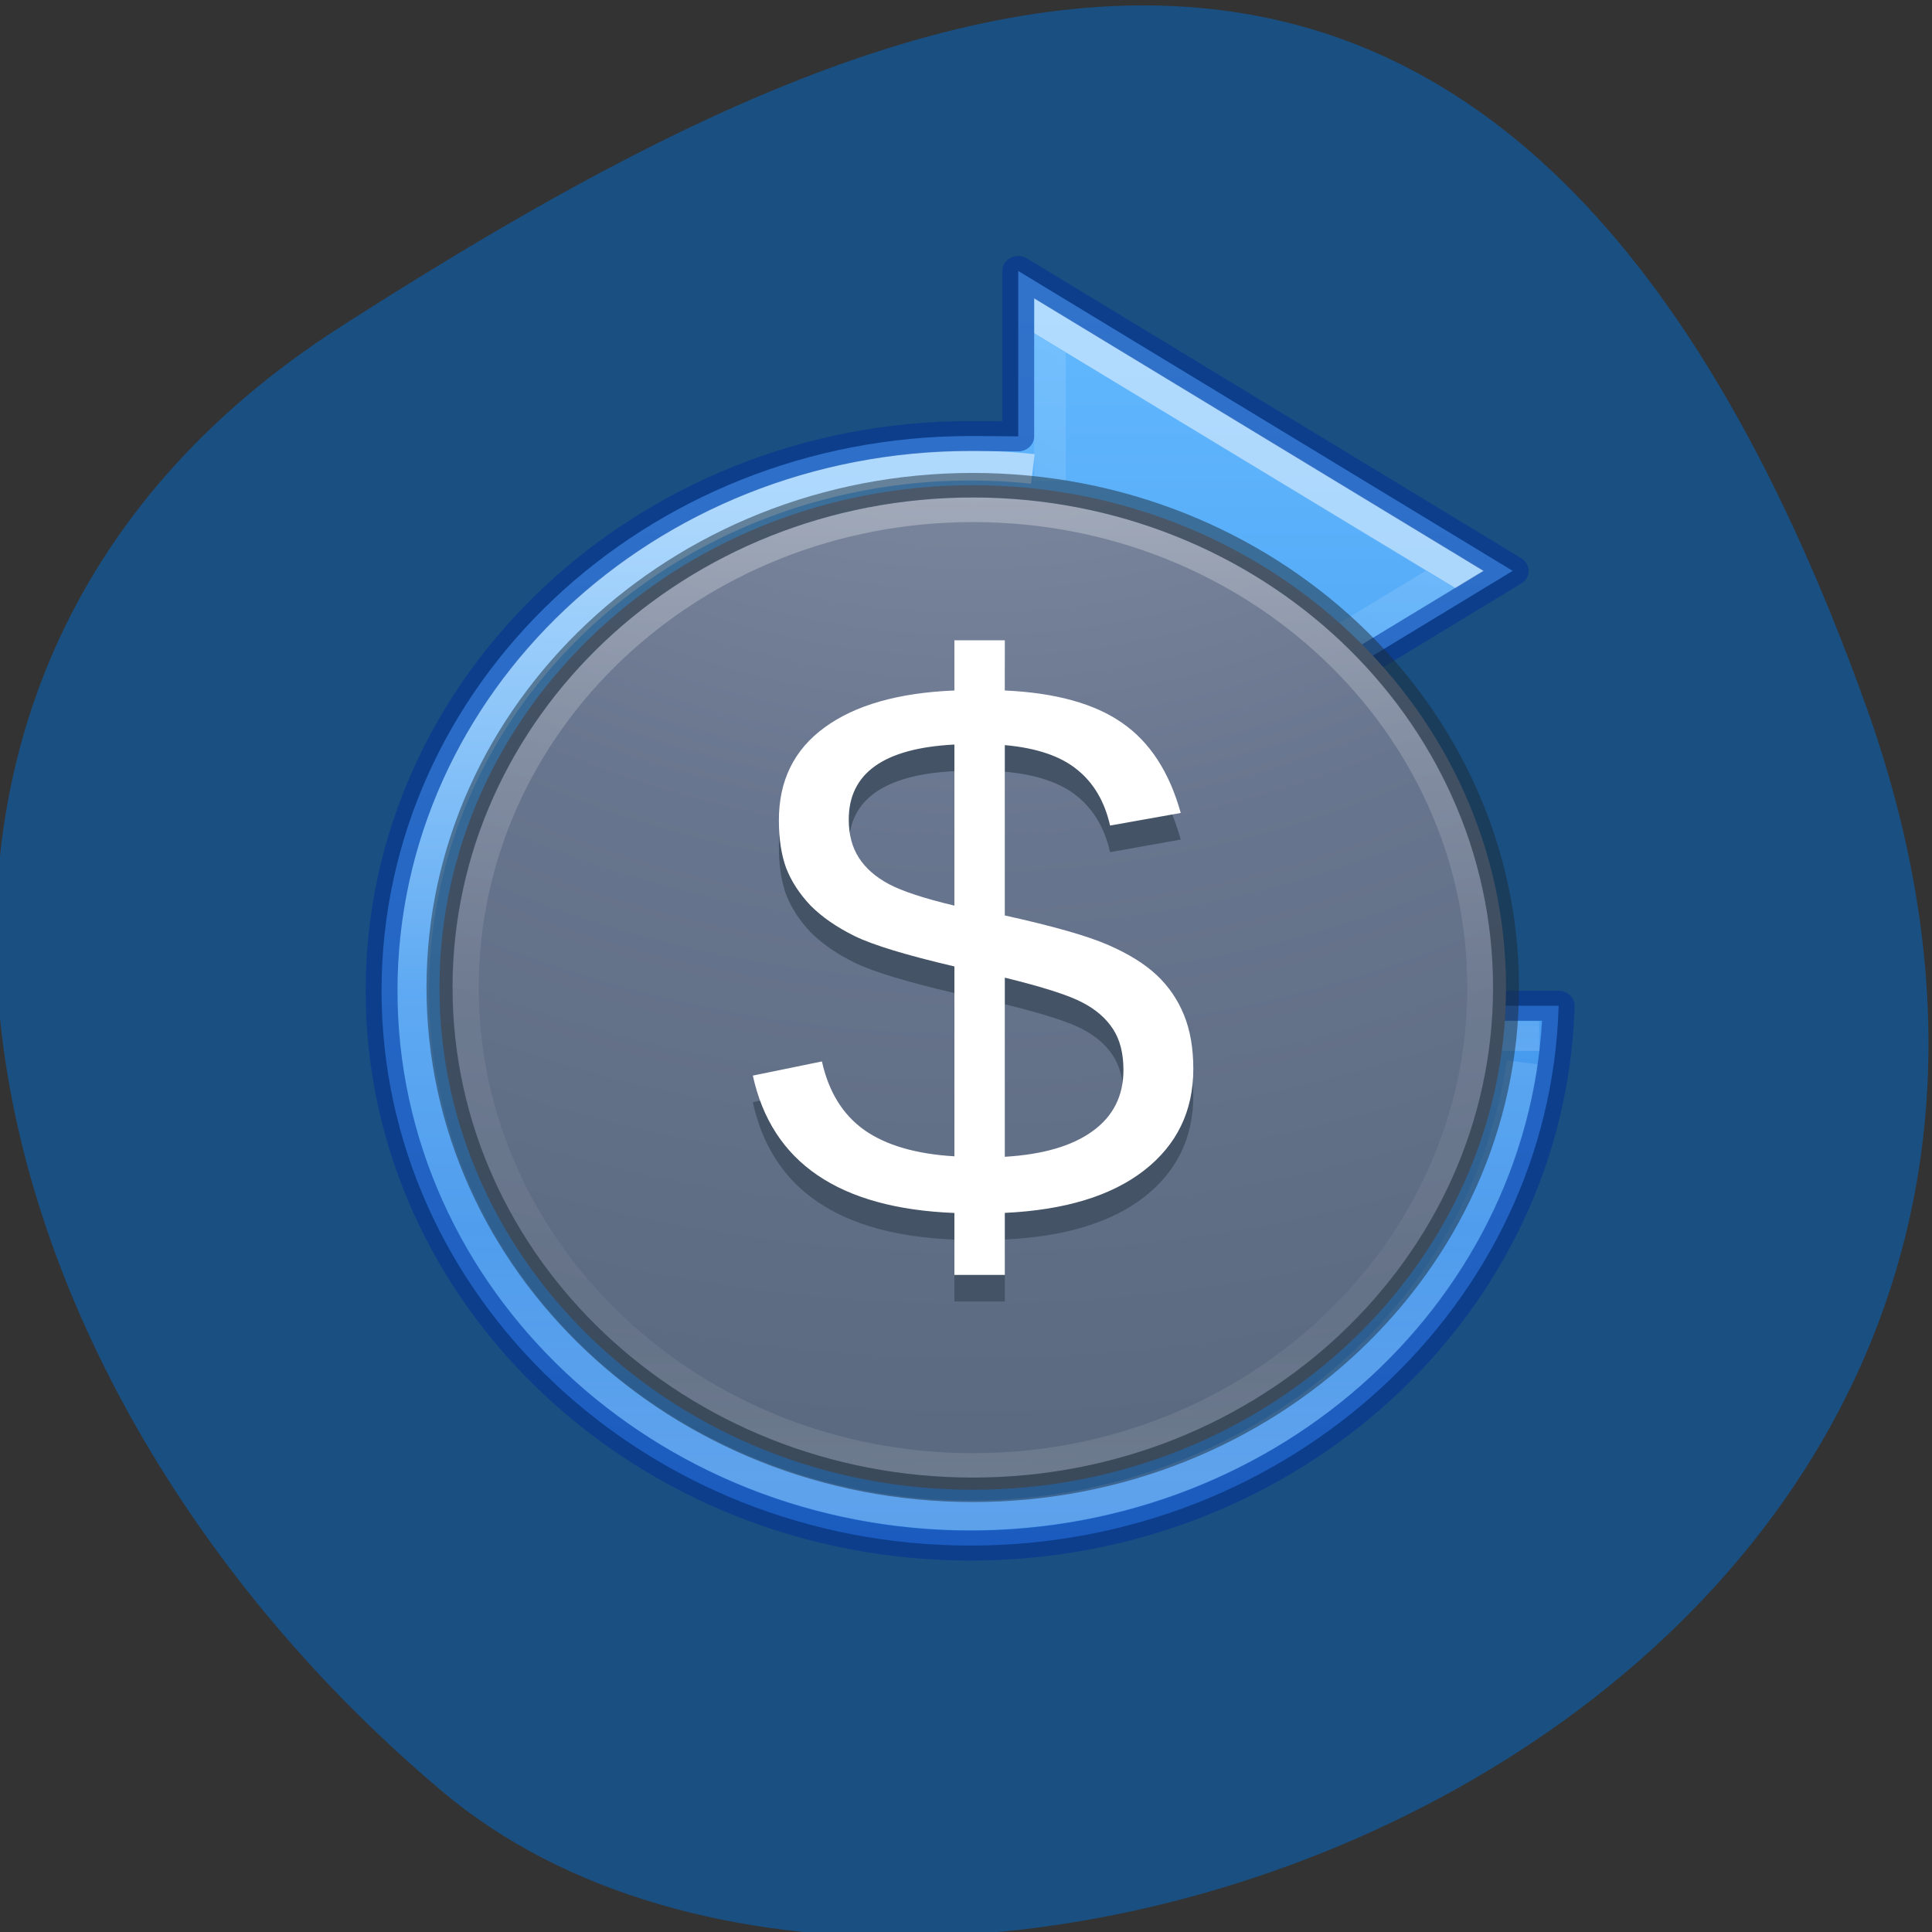 <svg xmlns="http://www.w3.org/2000/svg" viewBox="0 0 256 256"><rect x="0" y="0" width="256" height="256" fill="#333333" stroke="none"/><defs><clipPath><path d="M 0,64 H64 V128 H0 z"/></clipPath><linearGradient id="4" gradientUnits="userSpaceOnUse" gradientTransform="matrix(0.582 0 0 0.589 -5.383 267.39)" x1="30.3" y1="27.306" x2="26.435" y2="33.39"><stop stop-color="#fff"/><stop offset="0.001" stop-color="#fff" stop-opacity="0.235"/><stop offset="0.539" stop-color="#fff" stop-opacity="0.157"/><stop offset="1" stop-color="#fff" stop-opacity="0.392"/></linearGradient><linearGradient y2="39.523" x2="0" y1="22.767" gradientTransform="matrix(0.68 0 0 0.68 13.763 268.06)" gradientUnits="userSpaceOnUse" id="3"><stop stop-color="#fff"/><stop offset="0.5" stop-color="#fff" stop-opacity="0.235"/><stop offset="0.75" stop-color="#fff" stop-opacity="0.157"/><stop offset="1" stop-color="#fff" stop-opacity="0.392"/></linearGradient><linearGradient y2="22.62" x2="0" y1="39.793" gradientTransform="matrix(0.408 0 0 0.408 11.655 276.53)" gradientUnits="userSpaceOnUse" id="2"><stop stop-color="#fff"/><stop offset="0.429" stop-color="#fff" stop-opacity="0.235"/><stop offset="0.75" stop-color="#fff" stop-opacity="0.157"/><stop offset="1" stop-color="#fff" stop-opacity="0.392"/></linearGradient><linearGradient y1="3201.92" x2="0" y2="3242" id="5" gradientUnits="userSpaceOnUse" gradientTransform="matrix(0.5 0 0 0.374 -1011.4 -916.64)"><stop stop-color="#64baff"/><stop offset="1" stop-color="#3689e6"/></linearGradient><linearGradient y2="294.96" x2="0" y1="283.39" gradientUnits="userSpaceOnUse" id="0"><stop stop-color="#fff"/><stop offset="0.508" stop-color="#fff" stop-opacity="0.235"/><stop offset="0.835" stop-color="#fff" stop-opacity="0.157"/><stop offset="1" stop-color="#fff" stop-opacity="0.392"/></linearGradient><radialGradient cx="0.965" cy="8.45" r="20" id="1" gradientUnits="userSpaceOnUse" gradientTransform="matrix(0 1.936 -2.048 0 25.799 275.51)"><stop stop-color="#919caf"/><stop offset="0.262" stop-color="#68758e"/><stop offset="0.705" stop-color="#485a6c"/><stop offset="1" stop-color="#444c5c"/></radialGradient></defs><g color="#000" fill="#1a4f81"><path d="m -1360.14 1641.33 c 46.11 -98.28 -119.59 -146.07 -181.85 -106.06 -62.25 40.01 -83.52 108.58 -13.01 143.08 70.51 34.501 148.75 61.26 194.86 -37.03 z" transform="matrix(1.037 0 0 -1.357 1657.71 2320.79)"/></g><g transform="matrix(11.958 0 0 11.264 27.3 -3126.69)"><g color="#000"><path d="m 9 280.77 v 1.946 c -0.238 -0.003 -0.493 -0.004 -0.529 -0.004 -3.601 0 -6.526 2.925 -6.526 6.526 0 3.601 2.925 6.526 6.526 6.526 3.542 0 6.423 -2.831 6.517 -6.35 h -3.175 c -0.092 1.767 -1.553 3.175 -3.342 3.175 -1.849 0 -3.351 -1.502 -3.351 -3.351 0 -1.849 1.502 -3.351 3.351 -3.351 0.036 0 0.291 0.003 0.529 0.004 v 1.935 l 5.479 -3.528 z" opacity="0.99" fill="url(#5)"/><path d="m 9.352 283.24 v -1.83 l 4.487 2.888 l -4.487 2.881 v -1.823" opacity="0.5" fill="none" stroke="url(#4)" stroke-width="0.35"/></g><g fill="none"><g stroke-width="0.35"><path d="m 14.588 290.08 a 6.175 6.174 0 0 1 -6.911 5.278 6.175 6.174 0 0 1 -5.336 -6.866 6.175 6.174 0 0 1 6.821 -5.393" opacity="0.5" stroke="url(#3)"/><path d="m 14.774 289.77 h -2.639 c -0.316 2.207 -2.449 3.472 -4.352 3.111 -2 -0.38 -3.323 -2.303 -2.957 -4.306 0.367 -2 2.283 -3.335 4.291 -2.983" opacity="0.5" stroke="url(#2)"/></g><path d="m 9 280.77 v 1.946 c -0.238 -0.003 -0.493 -0.004 -0.529 -0.004 -3.601 0 -6.526 2.925 -6.526 6.526 0 3.601 2.925 6.526 6.526 6.526 3.542 0 6.423 -2.831 6.517 -6.35 h -3.175 c -0.092 1.767 -1.553 3.175 -3.342 3.175 -1.849 0 -3.351 -1.502 -3.351 -3.351 0 -1.849 1.502 -3.351 3.351 -3.351 0.036 0 0.291 0.003 0.529 0.004 v 1.935 l 5.479 -3.528 z" opacity="0.5" stroke="#002e99" stroke-linejoin="round" stroke-linecap="round" color="#000" stroke-width="0.353"/></g><g color="#000"><path d="m 8.496 283.29 c -3.26 0 -5.909 2.649 -5.909 5.909 0 3.26 2.649 5.909 5.909 5.909 3.26 0 5.909 -2.649 5.909 -5.909 0 -3.26 -2.649 -5.909 -5.909 -5.909 z" fill="url(#1)"/><g fill="none" stroke-linejoin="round" stroke-linecap="round" stroke-width="0.288"><path d="m 14.12 289.2 c 0 3.104 -2.517 5.621 -5.621 5.621 -3.104 0 -5.621 -2.517 -5.621 -5.621 0 -3.104 2.516 -5.62 5.621 -5.62 3.104 0 5.621 2.516 5.621 5.62 z" opacity="0.3" stroke="url(#0)"/><path d="m 8.496 283.29 c -3.26 0 -5.909 2.649 -5.909 5.909 0 3.26 2.649 5.909 5.909 5.909 3.26 0 5.909 -2.649 5.909 -5.909 0 -3.26 -2.649 -5.909 -5.909 -5.909 z" opacity="0.5" stroke="#1c2c38"/></g></g><path d="m -8.914 293.59 q -1.761 -0.074 -2.051 -1.484 l 0.703 -0.153 q 0.103 0.492 0.43 0.74 0.331 0.248 0.918 0.285 v -2.051 q -0.732 -0.182 -1.013 -0.327 -0.277 -0.145 -0.451 -0.331 -0.169 -0.19 -0.248 -0.405 -0.074 -0.215 -0.074 -0.517 0 -0.641 0.463 -1 0.467 -0.364 1.323 -0.401 v -0.542 h 0.513 v 0.542 q 0.773 0.037 1.195 0.351 0.422 0.31 0.595 0.972 l -0.719 0.136 q -0.083 -0.389 -0.335 -0.604 -0.252 -0.219 -0.736 -0.265 v 1.84 q 0.74 0.174 1.05 0.318 0.314 0.145 0.496 0.327 0.182 0.182 0.277 0.43 0.095 0.248 0.095 0.583 0 0.682 -0.5 1.096 -0.5 0.413 -1.418 0.459 v 0.67 h -0.513 z m 1.72 -1.546 q 0 -0.269 -0.107 -0.442 -0.107 -0.174 -0.31 -0.285 -0.203 -0.116 -0.79 -0.269 v 1.935 q 0.583 -0.037 0.893 -0.277 0.314 -0.24 0.314 -0.661 z m -2.795 -2.704 q 0 0.244 0.103 0.413 0.103 0.17 0.306 0.285 0.207 0.116 0.666 0.232 v -1.74 q -1.075 0.058 -1.075 0.81 z" transform="matrix(1.089 0 0 1.089 18 -27.555)" aria-label="$" fill="#445365"/><path d="m -8.914 293.59 q -1.761 -0.074 -2.051 -1.484 l 0.703 -0.153 q 0.103 0.492 0.43 0.74 0.331 0.248 0.918 0.285 v -2.051 q -0.732 -0.182 -1.013 -0.327 -0.277 -0.145 -0.451 -0.331 -0.169 -0.19 -0.248 -0.405 -0.074 -0.215 -0.074 -0.517 0 -0.641 0.463 -1 0.467 -0.364 1.323 -0.401 v -0.542 h 0.513 v 0.542 q 0.773 0.037 1.195 0.351 0.422 0.31 0.595 0.972 l -0.719 0.136 q -0.083 -0.389 -0.335 -0.604 -0.252 -0.219 -0.736 -0.265 v 1.84 q 0.74 0.174 1.05 0.318 0.314 0.145 0.496 0.327 0.182 0.182 0.277 0.43 0.095 0.248 0.095 0.583 0 0.682 -0.5 1.096 -0.5 0.413 -1.418 0.459 v 0.67 h -0.513 z m 1.72 -1.546 q 0 -0.269 -0.107 -0.442 -0.107 -0.174 -0.31 -0.285 -0.203 -0.116 -0.79 -0.269 v 1.935 q 0.583 -0.037 0.893 -0.277 0.314 -0.24 0.314 -0.661 z m -2.795 -2.704 q 0 0.244 0.103 0.413 0.103 0.17 0.306 0.285 0.207 0.116 0.666 0.232 v -1.74 q -1.075 0.058 -1.075 0.81 z" fill="#fff" transform="matrix(1.089 0 0 1.089 18 -27.868)" aria-label="$"/></g></svg>